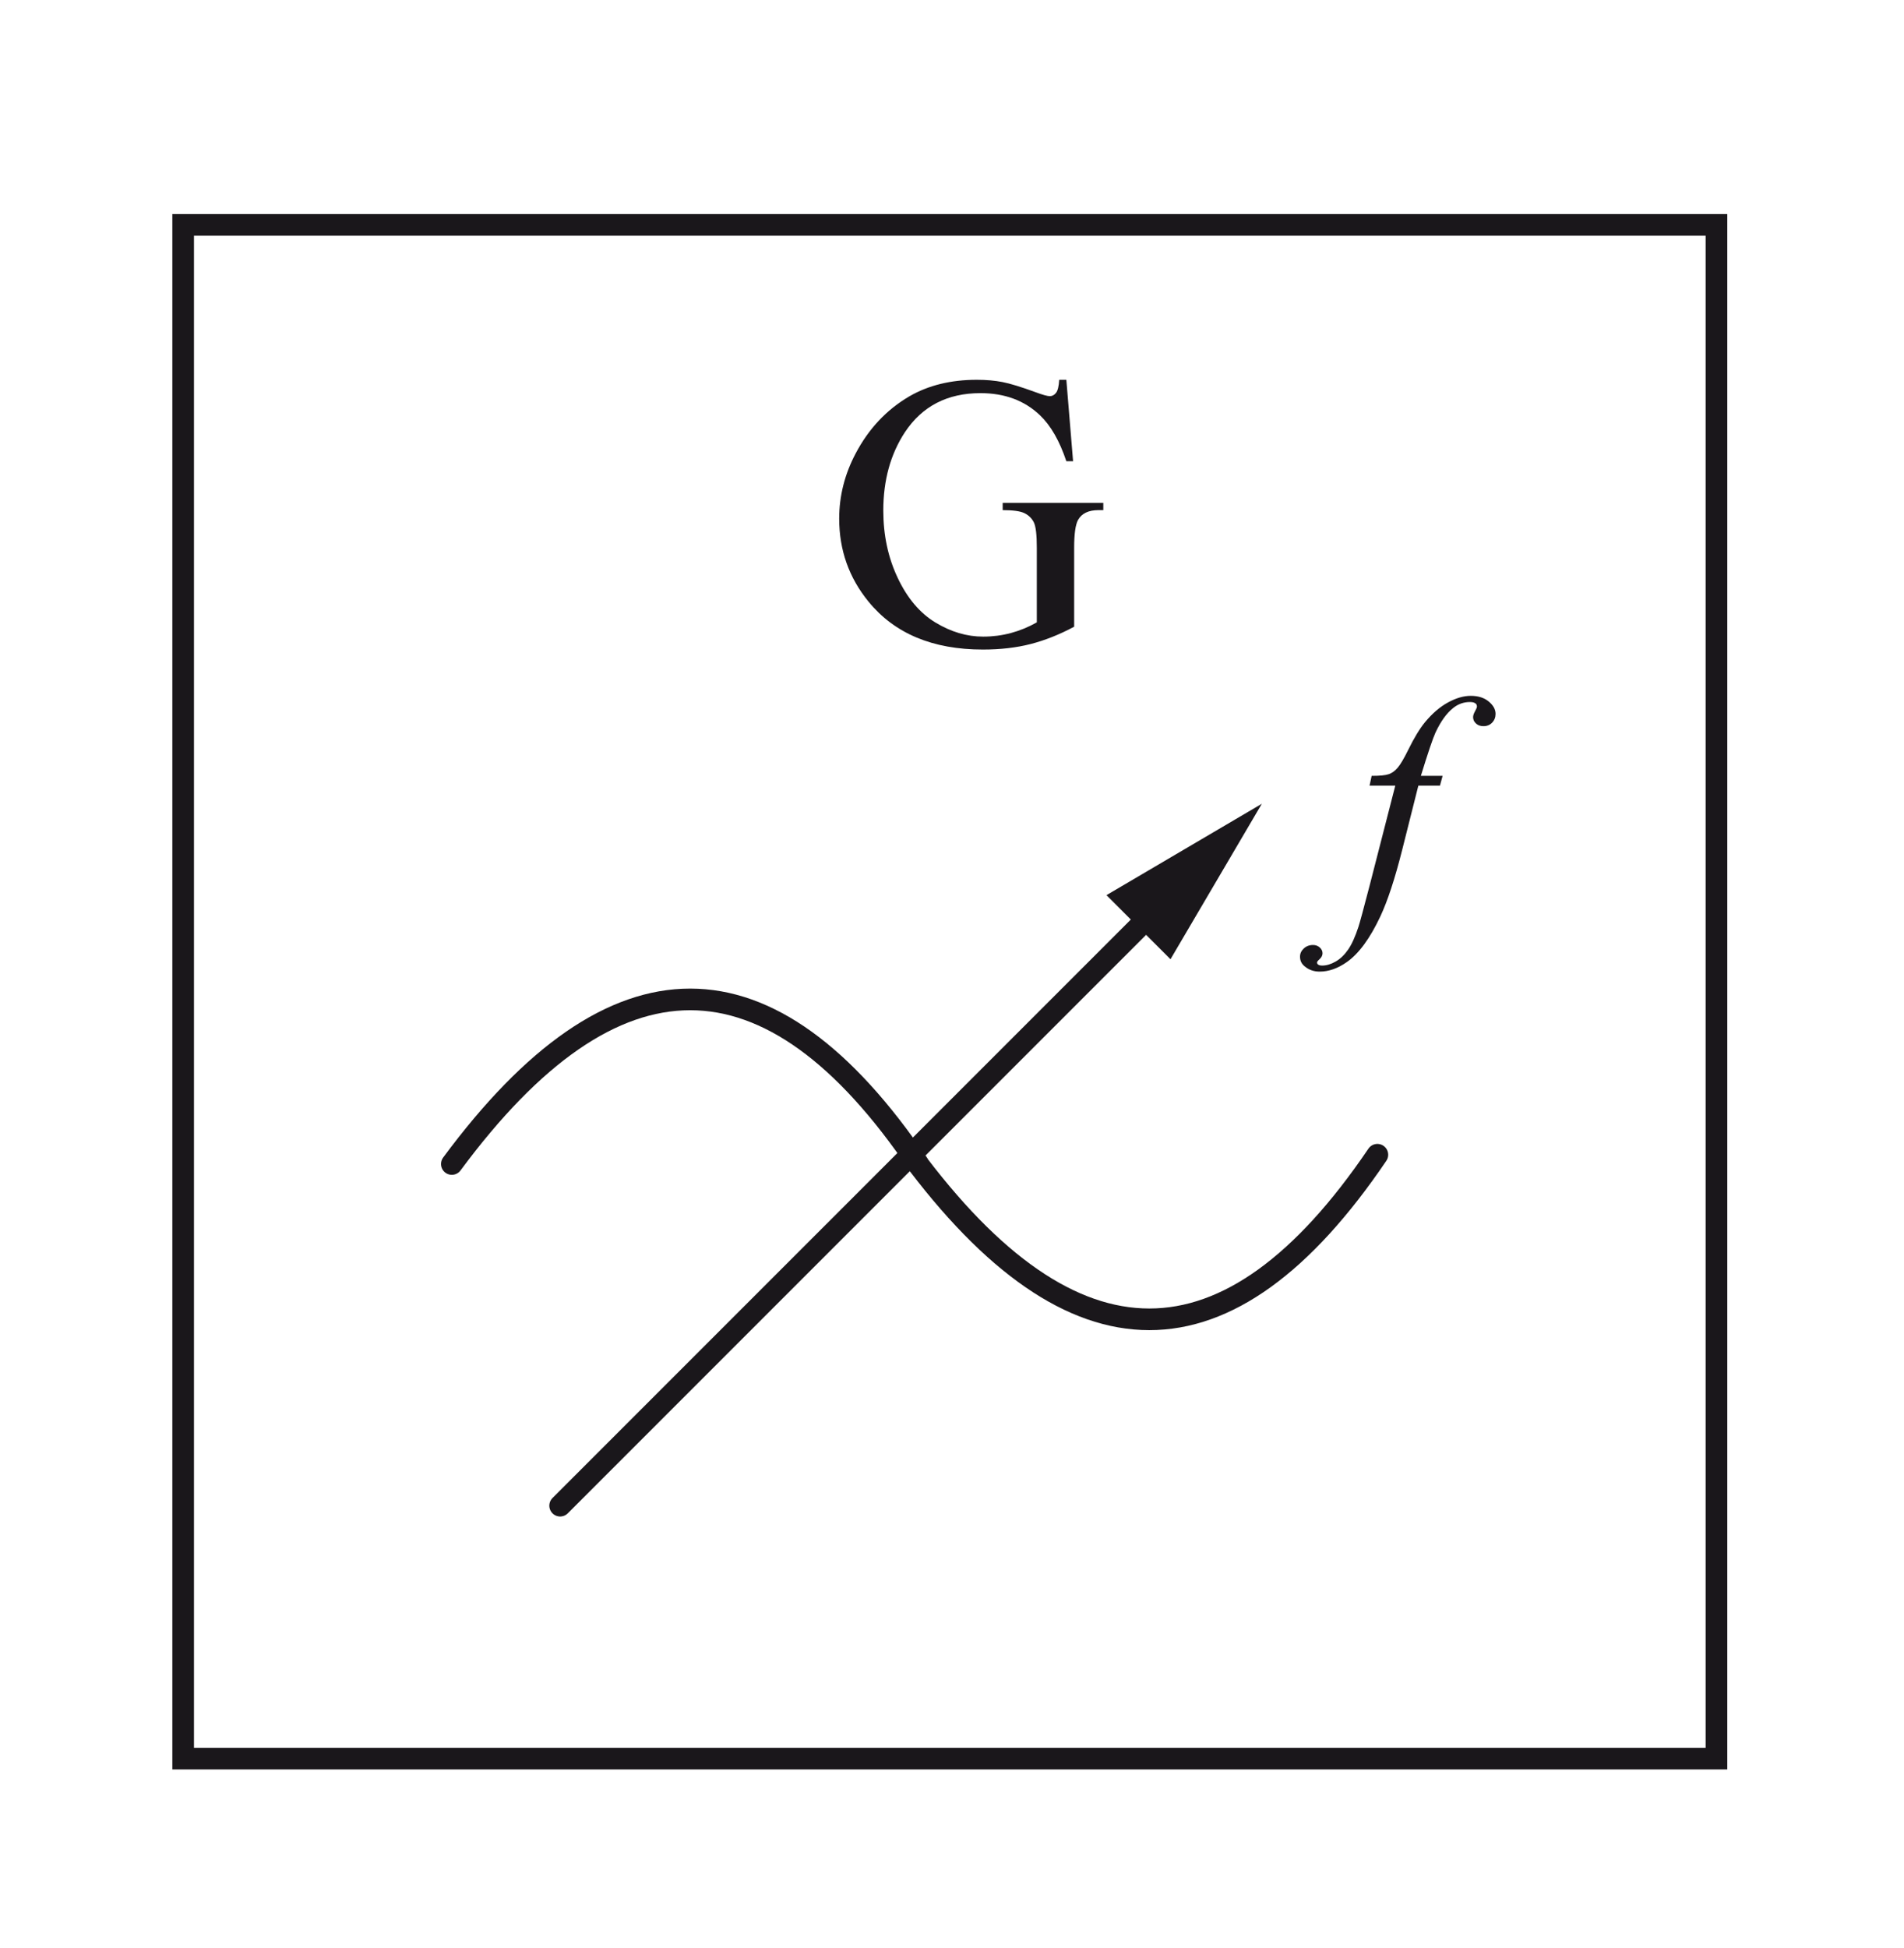 <?xml version="1.0" encoding="utf-8"?>
<!-- Generator: Adobe Illustrator 14.0.0, SVG Export Plug-In . SVG Version: 6.00 Build 43363)  -->
<!DOCTYPE svg PUBLIC "-//W3C//DTD SVG 1.1//EN" "http://www.w3.org/Graphics/SVG/1.1/DTD/svg11.dtd">
<svg version="1.1" id="Ebene_1" xmlns="http://www.w3.org/2000/svg" xmlns:xlink="http://www.w3.org/1999/xlink" x="0px" y="0px"
	 width="88px" height="90px" viewBox="0 0 88 90" enable-background="new 0 0 88 90" xml:space="preserve">
<polygon fill="none" stroke="#1A171B" stroke-width="1" stroke-linecap="round" stroke-miterlimit="2.613" points="
	8.465,10.39 79.332,10.39 79.332,81.256 8.465,81.256 8.465,10.39 "/>
<g>
	<path fill="#1A171B" d="M49.285,17.549l0.311,3.762h-0.311c-0.313-0.938-0.717-1.644-1.213-2.118
		c-0.715-0.686-1.634-1.028-2.756-1.028c-1.529,0-2.692,0.601-3.49,1.802c-0.667,1.014-1.001,2.221-1.001,3.621
		c0,1.137,0.221,2.174,0.665,3.111c0.443,0.938,1.022,1.625,1.74,2.061s1.454,0.655,2.21,0.655c0.443,0,0.871-0.056,1.285-0.167
		c0.413-0.111,0.812-0.275,1.195-0.492V25.31c0-0.598-0.046-0.989-0.137-1.173c-0.092-0.185-0.233-0.325-0.426-0.422
		c-0.191-0.097-0.529-0.145-1.014-0.145v-0.334h4.65v0.334h-0.222c-0.46,0-0.776,0.152-0.947,0.457
		c-0.118,0.217-0.178,0.645-0.178,1.283v3.647c-0.679,0.363-1.35,0.63-2.011,0.8s-1.396,0.255-2.206,0.255
		c-2.32,0-4.083-0.738-5.288-2.215c-0.904-1.107-1.355-2.385-1.355-3.832c0-1.049,0.254-2.054,0.762-3.015
		c0.603-1.143,1.429-2.021,2.48-2.637c0.88-0.51,1.919-0.765,3.118-0.765c0.438,0,0.834,0.035,1.191,0.105s0.864,0.226,1.52,0.466
		c0.33,0.123,0.552,0.185,0.664,0.185s0.208-0.051,0.288-0.154s0.129-0.303,0.146-0.602H49.285z"/>
</g>
<path fill="none" stroke="#1A171B" stroke-width="1" stroke-linecap="round" stroke-miterlimit="2.613" d="M20.883,53.782
	c7.502-10.14,14.688-10.14,21.556,0 M42.104,53.354c7.503,10.14,14.687,10.14,21.556,0 M25.889,69.569l26.805-26.804"/>
<polygon fill-rule="evenodd" clip-rule="evenodd" fill="#1A171B" points="58.32,37.138 51.139,41.36 54.098,44.321 58.32,37.138 "/>
<g>
	<path fill="#1A171B" d="M66.675,35.85l-0.123,0.451h-0.998l-0.752,2.987c-0.333,1.317-0.668,2.336-1.005,3.056
		c-0.479,1.017-0.993,1.718-1.545,2.105c-0.419,0.296-0.839,0.444-1.258,0.444c-0.273,0-0.506-0.082-0.697-0.246
		c-0.142-0.114-0.212-0.262-0.212-0.444c0-0.146,0.058-0.272,0.175-0.38c0.115-0.106,0.258-0.16,0.427-0.16
		c0.123,0,0.227,0.039,0.312,0.116c0.084,0.077,0.126,0.166,0.126,0.267s-0.048,0.193-0.144,0.28
		c-0.073,0.063-0.109,0.111-0.109,0.144c0,0.041,0.016,0.073,0.048,0.096c0.041,0.032,0.104,0.048,0.191,0.048
		c0.196,0,0.402-0.062,0.618-0.185c0.217-0.123,0.409-0.307,0.578-0.551c0.169-0.243,0.328-0.596,0.479-1.056
		c0.063-0.191,0.234-0.822,0.513-1.894l1.189-4.628h-1.189l0.096-0.451c0.378,0,0.643-0.026,0.793-0.079
		c0.15-0.052,0.288-0.152,0.413-0.301c0.126-0.147,0.289-0.425,0.489-0.83c0.269-0.547,0.526-0.971,0.772-1.271
		c0.337-0.405,0.691-0.71,1.063-0.912c0.372-0.203,0.722-0.305,1.05-0.305c0.347,0,0.624,0.088,0.834,0.264
		c0.21,0.175,0.314,0.365,0.314,0.57c0,0.159-0.053,0.294-0.157,0.403s-0.239,0.164-0.403,0.164c-0.142,0-0.257-0.041-0.345-0.123
		c-0.09-0.082-0.134-0.18-0.134-0.294c0-0.073,0.029-0.163,0.089-0.27c0.06-0.107,0.089-0.18,0.089-0.216
		c0-0.063-0.021-0.111-0.062-0.144c-0.06-0.046-0.146-0.068-0.26-0.068c-0.287,0-0.545,0.091-0.772,0.273
		c-0.306,0.241-0.579,0.62-0.82,1.135c-0.123,0.269-0.349,0.937-0.677,2.003H66.675z"/>
</g>
</svg>
